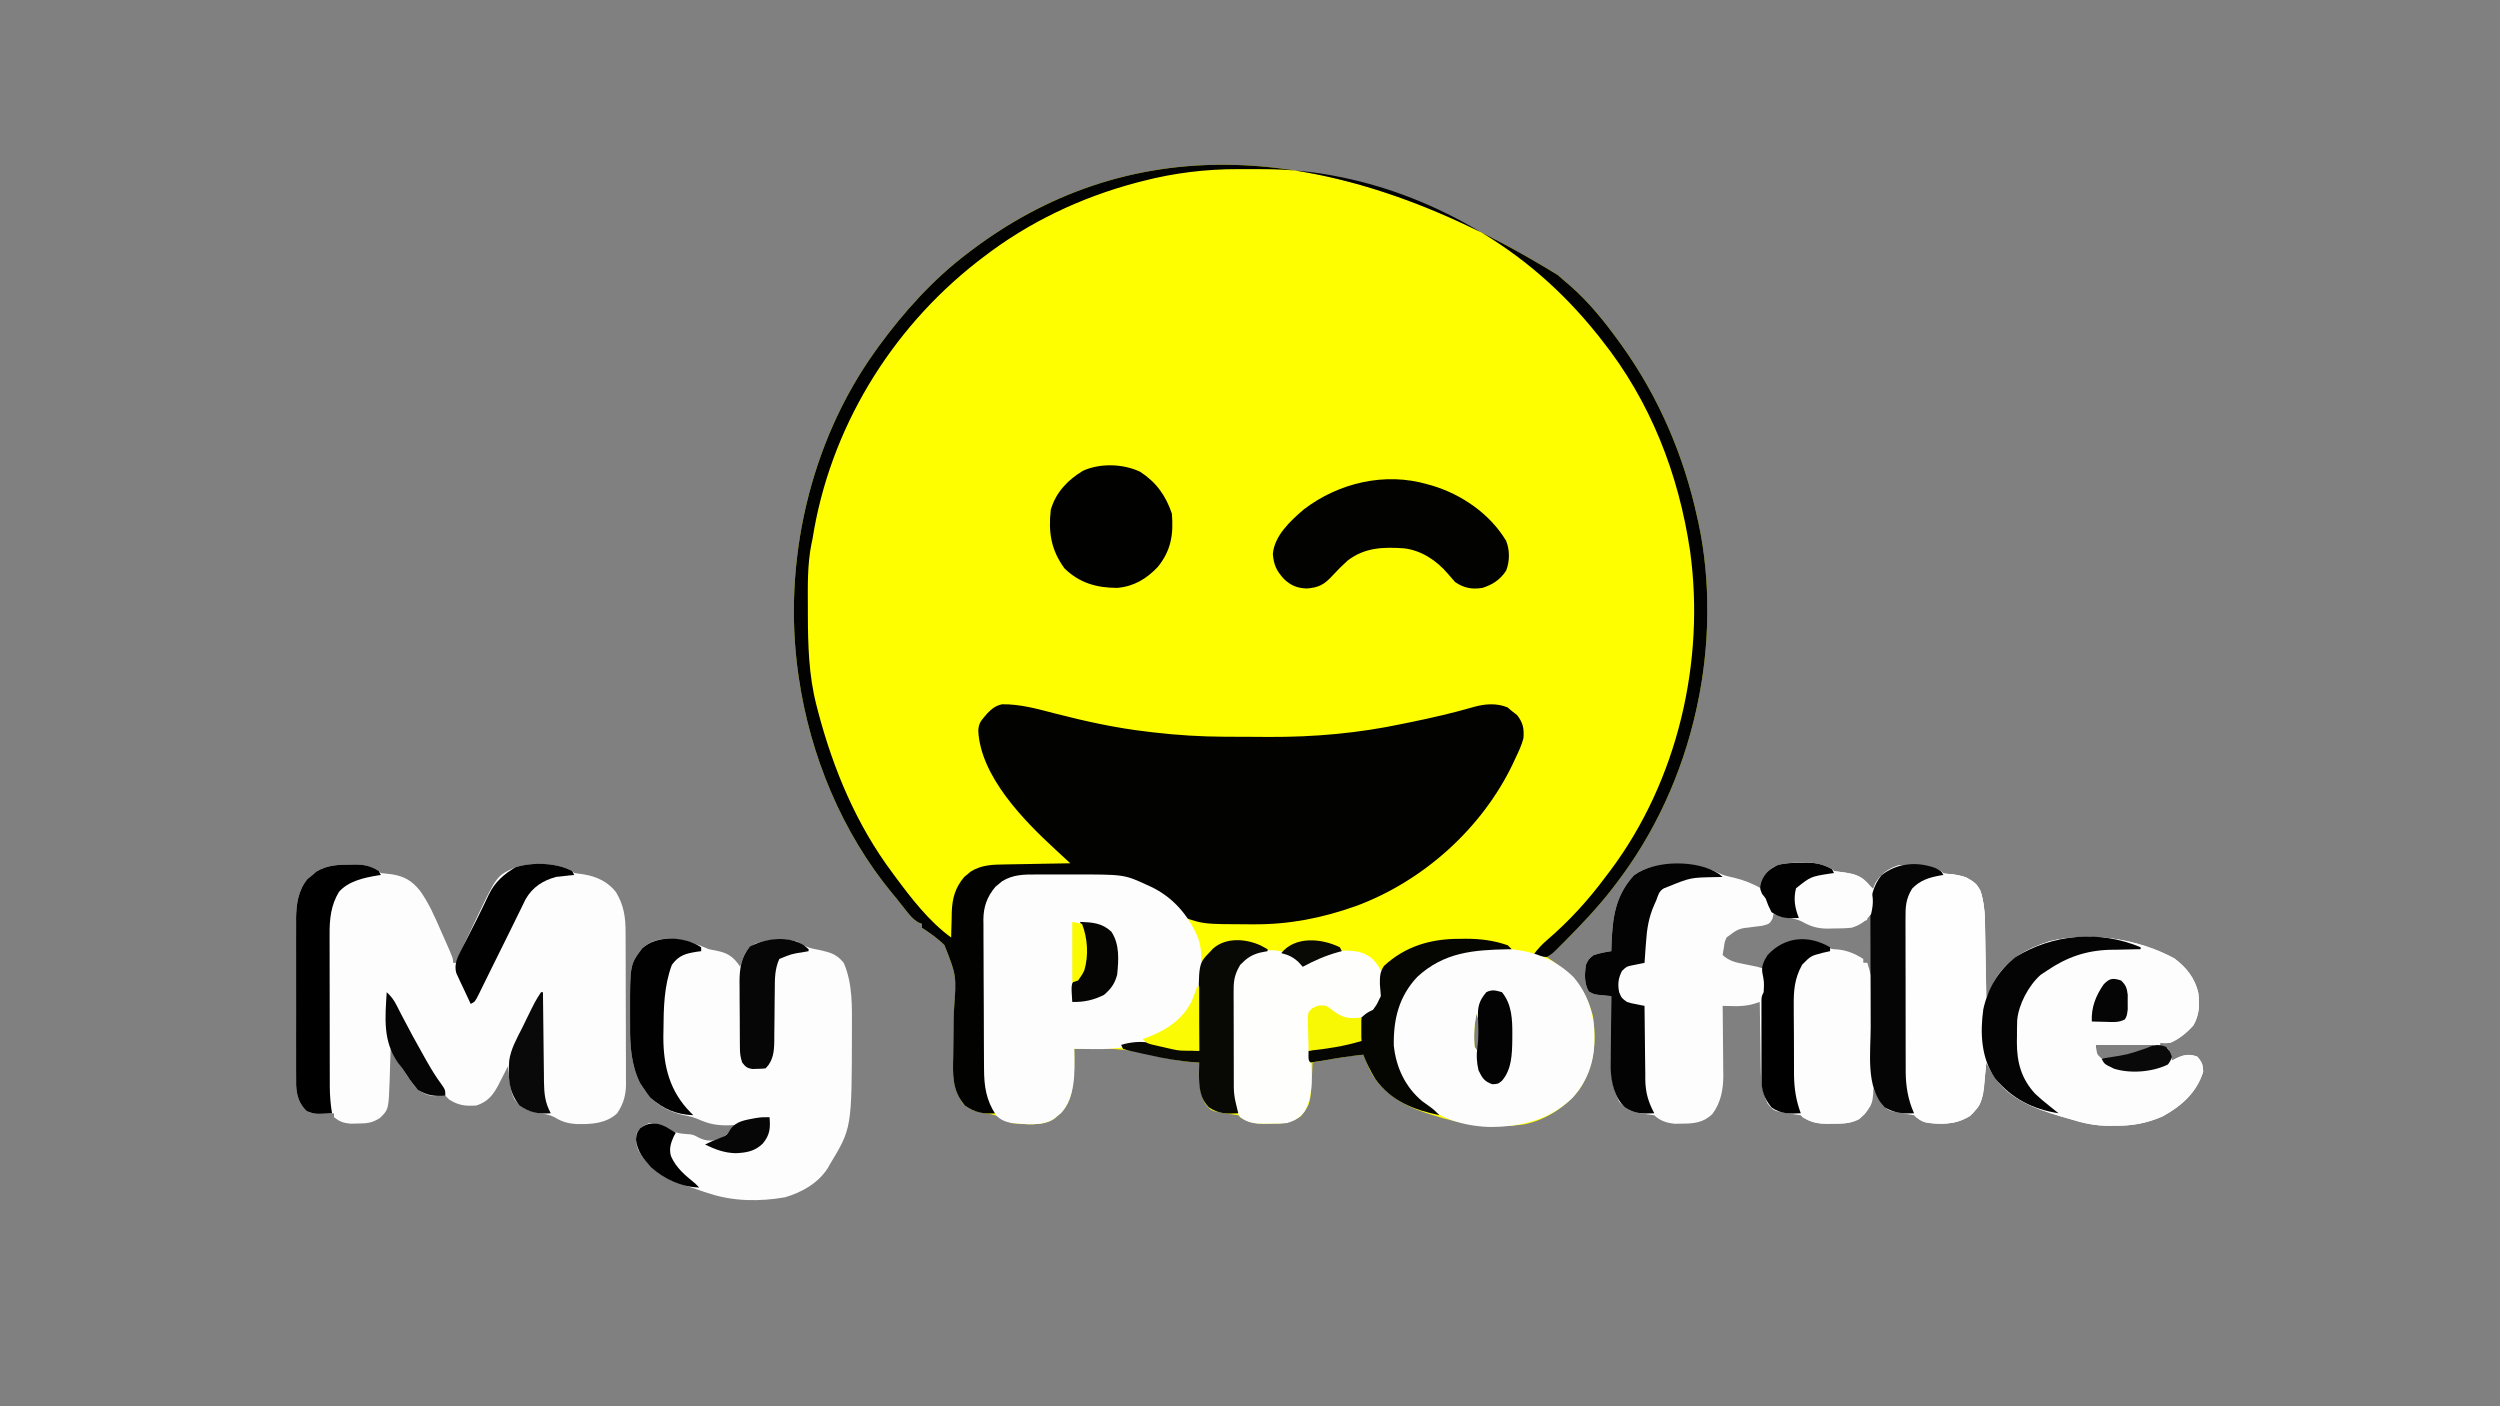 <?xml version="1.0" encoding="UTF-8"?>
<svg version="1.1" xmlns="http://www.w3.org/2000/svg" width="1280" height="720">
<rect width="100%" height="100%" fill="#808080" stroke="none"/>
<path d="M0 0 C2.052 1.856 4.147 3.639 6.266 5.418 C15.837 13.795 23.914 23.818 31.328 34.105 C31.788 34.741 32.248 35.377 32.722 36.032 C51.657 62.531 64.421 92.332 71.328 124.105 C71.538 125.044 71.749 125.982 71.965 126.948 C78.375 156.759 77.786 190.37 71.328 220.105 C71.114 221.098 70.9 222.091 70.679 223.114 C63.488 255.257 49.506 286.025 29.328 312.105 C28.707 312.919 28.085 313.732 27.445 314.57 C20.217 323.832 12.163 332.342 3.891 340.668 C3.395 341.169 2.899 341.669 2.388 342.185 C-0.16 344.722 -2.727 347.038 -5.672 349.105 C-4.959 349.59 -4.246 350.075 -3.512 350.574 C7.701 358.421 14.401 365.954 17.945 379.457 C19.885 392.875 18.484 405.191 11.109 416.723 C4.384 425.72 -6.221 432.57 -17.309 434.797 C-34.141 436.995 -48.324 435.124 -64.484 429.918 C-66.202 429.375 -66.202 429.375 -67.954 428.821 C-79.717 424.856 -90.323 418.449 -96.211 407.152 C-97.432 404.492 -98.587 401.824 -99.672 399.105 C-108.43 399.902 -117.027 401.527 -125.672 403.105 C-125.709 404.156 -125.747 405.207 -125.785 406.289 C-126.558 424.057 -126.558 424.057 -131.547 430.543 C-136.671 434.311 -141.472 434.443 -147.609 434.418 C-148.395 434.434 -149.181 434.45 -149.99 434.467 C-154.973 434.471 -158.324 433.793 -162.672 431.105 C-163.002 430.775 -163.332 430.445 -163.672 430.105 C-165.585 429.809 -167.502 429.543 -169.422 429.293 C-177.632 427.929 -177.632 427.929 -180.672 424.105 C-184.172 417.35 -183.951 410.539 -183.672 403.105 C-184.391 403.069 -185.11 403.032 -185.851 402.994 C-193.646 402.486 -200.809 400.967 -208.359 399.043 C-221.574 395.855 -234.142 395.415 -247.672 396.105 C-247.658 397.169 -247.658 397.169 -247.643 398.255 C-247.601 403.714 -247.716 409 -248.484 414.418 C-248.711 416.114 -248.711 416.114 -248.941 417.844 C-250.11 423.061 -251.998 427.022 -256.172 430.418 C-256.76 430.909 -257.348 431.4 -257.953 431.906 C-263.565 435.821 -273.058 434.773 -279.672 434.105 C-282.016 433.336 -283.722 432.44 -285.781 431.113 C-288.249 429.798 -290.538 429.511 -293.297 429.105 C-297.994 428.339 -301.088 427.427 -304.672 424.105 C-308.448 418.186 -309.831 412.997 -309.639 405.999 C-309.611 404.763 -309.582 403.527 -309.553 402.254 C-309.529 401.266 -309.529 401.266 -309.504 400.258 C-309.414 395.995 -309.396 391.732 -309.368 387.469 C-309.339 383.739 -309.283 380.014 -309.168 376.286 C-307.908 358.659 -307.908 358.659 -314.104 343.015 C-317.614 339.481 -321.514 336.82 -325.672 334.105 C-325.672 333.445 -325.672 332.785 -325.672 332.105 C-326.53 331.765 -326.53 331.765 -327.406 331.418 C-330.301 329.741 -331.85 327.729 -333.922 325.105 C-334.712 324.11 -335.502 323.115 -336.316 322.09 C-337.094 321.105 -337.871 320.12 -338.672 319.105 C-339.336 318.306 -340 317.507 -340.684 316.684 C-366.464 285.517 -382.869 245.967 -388.672 206.105 C-388.845 204.929 -388.845 204.929 -389.022 203.729 C-396.955 147.071 -383.106 85.822 -349.672 39.105 C-348.986 38.145 -348.3 37.185 -347.594 36.195 C-334.786 18.711 -319.976 2.237 -302.672 -10.895 C-302.105 -11.327 -301.538 -11.76 -300.954 -12.206 C-223.17 -71.319 -121.804 -75.247 0 0 Z M-41.672 378.105 C-42.875 383.67 -43.197 389.436 -42.672 395.105 C-42.012 396.095 -41.352 397.085 -40.672 398.105 C-38.692 387.696 -38.692 387.696 -41.672 378.105 Z " fill="#FEFE00" transform="translate(797.672,140.895)"/>
<path d="M0 0 C1.088 -0.024 1.088 -0.024 2.197 -0.049 C7.372 -0.053 10.947 0.96 15.562 3.312 C16.058 3.808 16.058 3.808 16.562 4.312 C18.455 4.583 20.352 4.829 22.25 5.062 C27.935 5.955 30.63 7.173 34.562 11.312 C35.553 12.303 35.553 12.303 36.562 13.312 C36.913 12.426 37.264 11.539 37.625 10.625 C40.466 5.768 44.248 3.084 49.562 1.312 C57.497 0.788 64.357 0.78 71.562 4.312 C71.892 4.643 72.222 4.973 72.562 5.312 C74.287 5.609 76.018 5.875 77.75 6.125 C82.549 6.978 85.857 7.978 89.562 11.312 C93.994 18.342 93.741 25.918 93.879 33.961 C93.9 34.973 93.92 35.986 93.942 37.029 C94.007 40.249 94.066 43.468 94.125 46.688 C94.168 48.876 94.212 51.065 94.256 53.254 C94.363 58.607 94.464 63.96 94.562 69.312 C94.949 68.502 95.336 67.692 95.734 66.857 C96.516 65.251 96.516 65.251 97.312 63.613 C98.078 62.026 98.078 62.026 98.859 60.407 C104.855 49.512 115.495 43.906 126.977 40.215 C147.493 35.145 172.23 38.898 190.82 49.02 C196.909 53.539 201.442 59.226 203.082 66.672 C203.828 72.76 203.69 77.899 200.562 83.312 C197.12 87.135 193.32 90.288 188.562 92.312 C185.812 92.438 185.812 92.438 183.562 92.312 C183.562 92.972 183.562 93.632 183.562 94.312 C184.181 94.354 184.8 94.395 185.438 94.438 C186.139 94.726 186.84 95.015 187.562 95.312 C188.812 98.375 188.812 98.375 189.562 101.312 C190.594 100.797 191.625 100.281 192.688 99.75 C196.335 98.207 198.736 97.921 202.562 99.312 C204.942 101.999 205.562 103.536 205.562 107.125 C202.193 117.867 194.308 124.715 184.699 129.953 C176.46 133.524 169.087 134.795 160.125 134.688 C159.165 134.699 158.206 134.711 157.217 134.723 C150.231 134.694 144.203 133.401 137.562 131.312 C135.948 130.847 134.334 130.382 132.719 129.918 C117.851 125.455 104.556 120.536 96.562 106.312 C95.882 104.986 95.209 103.656 94.562 102.312 C94.416 103.888 94.416 103.888 94.266 105.496 C92.424 123.451 92.424 123.451 86.125 129.75 C79.424 133.836 73.272 133.957 65.562 133.312 C62.595 132.509 59.789 131.539 57.562 129.312 C55.818 128.99 54.066 128.705 52.312 128.438 C44.698 127.068 44.698 127.068 41.562 124.312 C39.613 121.452 38.109 118.406 36.562 115.312 C36.433 116.291 36.433 116.291 36.301 117.289 C35.311 123.447 34.167 127.029 29.562 131.312 C25.031 133.754 20.643 133.645 15.625 133.625 C14.839 133.641 14.054 133.657 13.244 133.674 C8.261 133.678 4.911 133 0.562 130.312 C0.233 129.982 -0.098 129.653 -0.438 129.312 C-2.35 129.016 -4.268 128.75 -6.188 128.5 C-14.296 127.163 -14.296 127.163 -17.438 123.312 C-20.289 117.035 -20.902 111.753 -20.949 104.906 C-20.967 103.941 -20.985 102.976 -21.004 101.981 C-21.057 98.925 -21.092 95.869 -21.125 92.812 C-21.158 90.729 -21.193 88.646 -21.229 86.562 C-21.313 81.479 -21.38 76.396 -21.438 71.312 C-22.46 71.64 -23.482 71.967 -24.535 72.305 C-28.046 73.308 -31.21 73.52 -34.875 73.438 C-35.926 73.419 -36.976 73.401 -38.059 73.383 C-38.844 73.36 -39.629 73.336 -40.438 73.312 C-40.422 74.568 -40.406 75.823 -40.39 77.117 C-40.335 81.808 -40.301 86.499 -40.273 91.19 C-40.258 93.214 -40.237 95.238 -40.211 97.262 C-40.174 100.184 -40.158 103.105 -40.145 106.027 C-40.129 106.921 -40.114 107.816 -40.098 108.737 C-40.096 116.006 -41.289 122.823 -45.75 128.75 C-50.383 133.168 -55.201 133.604 -61.438 133.625 C-62.613 133.642 -63.789 133.659 -65 133.676 C-68.94 133.259 -72.555 132.195 -75.438 129.312 C-77.33 129.042 -79.227 128.796 -81.125 128.562 C-86.847 127.631 -89.635 126.7 -93.438 122.312 C-97.205 115.037 -97.581 108.641 -97.535 100.637 C-97.534 99.712 -97.532 98.786 -97.531 97.833 C-97.525 94.889 -97.513 91.944 -97.5 89 C-97.495 86.999 -97.49 84.999 -97.486 82.998 C-97.475 78.103 -97.458 73.208 -97.438 68.312 C-98.057 68.256 -98.677 68.2 -99.316 68.142 C-100.128 68.062 -100.941 67.981 -101.777 67.898 C-102.583 67.822 -103.389 67.745 -104.219 67.666 C-106.438 67.312 -106.438 67.312 -109 65.938 C-111.394 61.566 -111.122 57.167 -110.438 52.312 C-109 49.25 -109 49.25 -106.438 47.312 C-103.469 46.352 -100.523 45.754 -97.438 45.312 C-97.4 44.129 -97.363 42.946 -97.324 41.727 C-96.798 28.062 -95.41 16.965 -85.875 6.5 C-77.831 0.442 -66.003 0.496 -56.438 1.312 C-51.645 2.168 -46.818 3.089 -42.461 5.328 C-39.925 6.562 -37.44 7.081 -34.688 7.688 C-29.432 8.943 -25.146 10.687 -20.438 13.312 C-20.376 12.426 -20.314 11.539 -20.25 10.625 C-19.226 6.449 -17.772 4.98 -14.438 2.312 C-9.557 0.247 -5.208 -0.023 0 0 Z M-14.438 26.312 C-14.675 27.502 -14.675 27.502 -14.918 28.715 C-16.438 31.312 -16.438 31.312 -20.176 32.316 C-21.698 32.525 -23.223 32.71 -24.75 32.875 C-32.384 33.733 -32.384 33.733 -38.438 38.312 C-39.443 40.631 -39.443 40.631 -39.75 43.062 C-39.891 43.862 -40.031 44.661 -40.176 45.484 C-40.262 46.088 -40.349 46.691 -40.438 47.312 C-37.01 50.388 -33.848 51.081 -29.375 51.938 C-22.589 53.262 -22.589 53.262 -19.438 54.312 C-18.881 52.735 -18.881 52.735 -18.312 51.125 C-16.162 46.114 -12.824 43.631 -8.062 41 C0.613 38.728 8.505 41.44 16.547 44.59 C18.618 45.333 20.671 45.871 22.812 46.375 C25.747 47.109 28.038 47.697 30.562 49.312 C31.058 50.303 31.058 50.303 31.562 51.312 C32.222 51.312 32.883 51.312 33.562 51.312 C34.057 54.282 34.057 54.282 34.562 57.312 C34.892 57.312 35.222 57.312 35.562 57.312 C35.562 47.083 35.562 36.852 35.562 26.312 C34.903 26.642 34.242 26.973 33.562 27.312 C33.562 27.973 33.562 28.633 33.562 29.312 C27.506 31.768 22.854 32.551 16.375 32.625 C15.137 32.669 15.137 32.669 13.873 32.713 C8.528 32.768 5.082 31.893 0.44 29.272 C-2.42 27.81 -5.274 27.458 -8.438 27.062 C-9.572 26.913 -10.706 26.763 -11.875 26.609 C-13.143 26.462 -13.143 26.462 -14.438 26.312 Z M150.562 93.312 C151.054 98.174 151.054 98.174 153.562 100.312 C163.355 101 171.656 98.143 180.562 94.312 C180.562 93.983 180.562 93.653 180.562 93.312 C170.662 93.312 160.762 93.312 150.562 93.312 Z " fill="#FDFDFD" transform="translate(922.438,441.688)"/>
<path d="M0 0 C2.052 1.856 4.147 3.639 6.266 5.418 C15.837 13.795 23.914 23.818 31.328 34.105 C31.788 34.741 32.248 35.377 32.722 36.032 C51.657 62.531 64.421 92.332 71.328 124.105 C71.538 125.044 71.749 125.982 71.965 126.948 C78.375 156.759 77.786 190.37 71.328 220.105 C71.114 221.098 70.9 222.091 70.679 223.114 C63.488 255.257 49.506 286.025 29.328 312.105 C28.707 312.919 28.085 313.732 27.445 314.57 C20.217 323.832 12.163 332.342 3.891 340.668 C3.395 341.169 2.899 341.669 2.388 342.185 C-2.85 347.399 -2.85 347.399 -5.672 349.105 C-9.422 348.793 -9.422 348.793 -12.672 348.105 C-10.472 345.081 -8.139 342.571 -5.297 340.168 C5.876 330.556 15.567 319.929 24.328 308.105 C25.178 306.986 26.029 305.866 26.879 304.746 C61.257 258.769 75.452 197.7 67.641 141.168 C61.781 101.723 47.329 64.458 22.328 33.105 C21.623 32.208 20.918 31.311 20.191 30.387 C2.603 8.409 -18.227 -9.868 -42.672 -23.895 C-43.439 -24.335 -44.207 -24.776 -44.997 -25.229 C-66.802 -37.563 -90.022 -46.315 -114.672 -50.895 C-115.368 -51.025 -116.064 -51.155 -116.782 -51.289 C-129.466 -53.599 -141.853 -54.369 -154.735 -54.286 C-157.67 -54.27 -160.604 -54.286 -163.539 -54.305 C-180.228 -54.324 -196.371 -52.386 -212.547 -48.207 C-213.541 -47.953 -214.535 -47.699 -215.559 -47.437 C-244.251 -39.851 -271.171 -27.077 -294.672 -8.895 C-295.485 -8.273 -296.299 -7.652 -297.137 -7.012 C-341.838 27.874 -372.866 78.918 -381.672 135.105 C-381.921 136.248 -381.921 136.248 -382.176 137.414 C-384.372 148.256 -384.07 159.28 -384.047 170.293 C-384.046 171.368 -384.044 172.443 -384.043 173.551 C-383.995 189.395 -383.629 204.677 -379.672 220.105 C-379.393 221.195 -379.114 222.284 -378.826 223.406 C-370.973 253.117 -359.165 281.392 -340.672 306.105 C-340.241 306.691 -339.81 307.276 -339.366 307.878 C-331.163 318.955 -321.906 331.007 -310.672 339.105 C-310.663 338.511 -310.653 337.917 -310.644 337.305 C-310.589 334.571 -310.506 331.839 -310.422 329.105 C-310.408 328.171 -310.394 327.236 -310.379 326.273 C-310.126 319.046 -308.678 313.661 -303.961 308.082 C-303.412 307.636 -302.863 307.19 -302.297 306.73 C-301.753 306.269 -301.209 305.808 -300.648 305.332 C-294.959 301.801 -289.158 301.774 -282.68 301.691 C-281.734 301.672 -280.788 301.653 -279.813 301.633 C-276.808 301.573 -273.802 301.527 -270.797 301.48 C-268.753 301.442 -266.708 301.403 -264.664 301.363 C-259.667 301.268 -254.669 301.183 -249.672 301.105 C-250.551 300.295 -251.43 299.485 -252.335 298.65 C-253.507 297.569 -254.68 296.487 -255.852 295.406 C-256.429 294.874 -257.006 294.342 -257.6 293.794 C-273.716 278.926 -295.621 256.559 -296.797 233.254 C-296.609 230.03 -295.819 228.521 -293.672 226.105 C-293.218 225.568 -292.764 225.03 -292.297 224.477 C-289.957 222.052 -287.878 220.337 -284.514 219.691 C-275.161 219.602 -266.466 222.08 -257.484 224.418 C-241.763 228.45 -226.204 231.889 -210.047 233.73 C-209.044 233.852 -208.041 233.973 -207.008 234.098 C-194.889 235.52 -182.802 236.262 -170.602 236.309 C-169.4 236.314 -168.199 236.32 -166.962 236.326 C-164.432 236.335 -161.903 236.342 -159.374 236.346 C-155.604 236.355 -151.836 236.386 -148.066 236.418 C-124.863 236.521 -102.122 234.512 -79.422 229.668 C-77.999 229.377 -76.576 229.087 -75.152 228.799 C-64.316 226.577 -53.516 224.097 -42.892 221.005 C-37.26 219.432 -31.264 219.035 -25.797 221.293 C-25.096 221.891 -24.394 222.489 -23.672 223.105 C-22.311 224.157 -22.311 224.157 -20.922 225.23 C-17.86 229.143 -17.279 232.187 -17.672 237.105 C-18.612 240.646 -20.074 243.817 -21.672 247.105 C-22.109 248.056 -22.546 249.006 -22.996 249.984 C-38.785 283.163 -68.968 310.249 -103.359 322.98 C-120.703 329.138 -137.527 332.484 -155.984 332.355 C-156.999 332.352 -156.999 332.352 -158.035 332.349 C-181.195 332.265 -181.195 332.265 -190.672 329.105 C-192.18 327.469 -192.18 327.469 -193.797 325.418 C-203.365 314.232 -217.304 309.302 -231.672 308.105 C-238.239 307.765 -244.81 307.734 -251.384 307.735 C-254.43 307.73 -257.474 307.694 -260.52 307.656 C-262.482 307.65 -264.444 307.646 -266.406 307.645 C-267.752 307.623 -267.752 307.623 -269.125 307.601 C-275.815 307.649 -282.118 308.954 -287.264 313.517 C-292.385 319.326 -292.969 324.575 -292.947 331.96 C-292.954 333.283 -292.954 333.283 -292.962 334.632 C-292.976 337.544 -292.975 340.456 -292.973 343.367 C-292.977 345.399 -292.981 347.43 -292.986 349.462 C-292.993 353.721 -292.993 357.981 -292.988 362.24 C-292.982 367.679 -292.999 373.118 -293.022 378.557 C-293.037 382.755 -293.037 386.953 -293.034 391.151 C-293.035 393.155 -293.04 395.159 -293.05 397.163 C-293.063 399.977 -293.056 402.79 -293.044 405.604 C-293.052 406.421 -293.059 407.237 -293.067 408.078 C-293 415.6 -291.179 422.446 -287.672 429.105 C-293.985 429.556 -298.452 428.852 -303.672 425.105 C-310.184 417.393 -309.884 409.556 -309.61 399.941 C-309.521 396.436 -309.502 392.93 -309.471 389.424 C-309.429 384.988 -309.368 380.555 -309.223 376.121 C-307.939 358.588 -307.939 358.588 -314.1 343.028 C-317.612 339.492 -321.515 336.826 -325.672 334.105 C-325.672 333.445 -325.672 332.785 -325.672 332.105 C-326.53 331.765 -326.53 331.765 -327.406 331.418 C-330.301 329.741 -331.85 327.729 -333.922 325.105 C-334.712 324.11 -335.502 323.115 -336.316 322.09 C-337.094 321.105 -337.871 320.12 -338.672 319.105 C-339.336 318.306 -340 317.507 -340.684 316.684 C-366.464 285.517 -382.869 245.967 -388.672 206.105 C-388.845 204.929 -388.845 204.929 -389.022 203.729 C-396.955 147.071 -383.106 85.822 -349.672 39.105 C-348.986 38.145 -348.3 37.185 -347.594 36.195 C-334.786 18.711 -319.976 2.237 -302.672 -10.895 C-302.105 -11.327 -301.538 -11.76 -300.954 -12.206 C-223.17 -71.319 -121.804 -75.247 0 0 Z " fill="#020200" transform="translate(797.672,140.895)"/>
<path d="M0 0 C0.729 -0.016 1.458 -0.032 2.209 -0.049 C7.022 -0.053 10.228 0.751 14.438 3.312 C14.932 3.808 14.932 3.808 15.438 4.312 C17.29 4.532 19.145 4.738 21 4.938 C27.495 5.987 31.311 8.218 35.438 13.312 C39.902 19.498 42.895 26.38 45.942 33.342 C46.759 35.208 47.587 37.069 48.416 38.93 C52.438 48.042 52.438 48.042 52.438 50.312 C53.097 50.312 53.758 50.312 54.438 50.312 C54.705 49.459 54.972 48.605 55.247 47.726 C57.147 42.278 59.733 37.152 62.24 31.964 C63.178 30.019 64.105 28.069 65.031 26.119 C74.827 5.67 74.827 5.67 84.438 1.312 C93.378 -1.263 105.153 -1.002 113.438 3.312 C113.767 3.643 114.097 3.973 114.438 4.312 C116.102 4.559 117.769 4.784 119.438 5 C126.052 6.17 131.567 8.683 135.812 14.051 C139.835 20.721 140.736 26.913 140.728 34.496 C140.735 35.4 140.741 36.305 140.748 37.238 C140.767 40.218 140.771 43.199 140.773 46.18 C140.78 48.259 140.787 50.339 140.794 52.419 C140.806 56.775 140.809 61.131 140.808 65.487 C140.808 71.057 140.835 76.628 140.87 82.198 C140.892 86.493 140.896 90.787 140.895 95.082 C140.897 97.135 140.906 99.188 140.922 101.242 C140.941 104.118 140.935 106.994 140.923 109.871 C140.935 110.711 140.946 111.552 140.957 112.418 C140.897 118.17 139.618 122.484 136.438 127.312 C130.849 132.511 123.491 132.948 116.194 132.845 C111.539 132.621 108.261 131.792 104.363 129.32 C101.879 128.02 99.58 127.72 96.812 127.312 C91.204 126.419 87.296 124.873 83.855 120.133 C82.143 116.726 81.709 113.777 81.25 110 C81.091 108.746 80.933 107.491 80.77 106.199 C80.605 104.77 80.605 104.77 80.438 103.312 C79.918 104.349 79.399 105.385 78.863 106.453 C78.159 107.823 77.455 109.193 76.75 110.562 C76.41 111.244 76.071 111.926 75.721 112.629 C72.995 117.877 70.258 121.372 64.438 123.312 C58.763 123.685 55.403 123.386 50.438 120.312 C49.778 119.653 49.117 118.993 48.438 118.312 C46.525 118.344 44.61 118.381 42.703 118.535 C38.303 118.103 35.243 116.202 32.312 112.965 C31.694 112.069 31.075 111.173 30.438 110.25 C29.819 109.372 29.2 108.494 28.562 107.59 C25.737 103.233 23.083 98.78 20.438 94.312 C20.418 95.028 20.398 95.743 20.377 96.48 C20.282 99.758 20.172 103.035 20.062 106.312 C20.016 108.001 20.016 108.001 19.969 109.723 C19.419 125.38 19.419 125.38 14.938 129.75 C10.873 132.29 8.457 132.502 3.625 132.562 C1.79 132.601 1.79 132.601 -0.082 132.641 C-3.773 132.293 -5.665 131.587 -8.562 129.312 C-8.562 128.653 -8.562 127.993 -8.562 127.312 C-9.299 127.347 -10.035 127.382 -10.793 127.418 C-18.649 127.636 -18.649 127.636 -22.562 126.25 C-26.41 122.523 -27.708 118.074 -27.943 112.856 C-27.961 111.161 -27.963 109.467 -27.951 107.772 C-27.956 106.841 -27.961 105.91 -27.967 104.951 C-27.98 101.888 -27.971 98.825 -27.961 95.762 C-27.963 93.621 -27.966 91.48 -27.97 89.339 C-27.974 84.856 -27.968 80.374 -27.954 75.891 C-27.937 70.165 -27.946 64.439 -27.964 58.713 C-27.975 54.292 -27.972 49.871 -27.964 45.45 C-27.962 43.34 -27.964 41.23 -27.971 39.12 C-27.979 36.16 -27.967 33.201 -27.951 30.241 C-27.957 29.381 -27.963 28.521 -27.969 27.635 C-27.894 20.33 -26.888 13.116 -22.125 7.375 C-21.279 6.694 -20.434 6.014 -19.562 5.312 C-18.944 4.756 -18.325 4.199 -17.688 3.625 C-12.202 0.237 -6.269 -0.028 0 0 Z " fill="#FDFDFD" transform="translate(179.562,442.688)"/>
<path d="M0 0 C4.196 2.212 6.573 4.041 8.019 8.677 C9.423 14.734 9.777 20.55 9.852 26.754 C9.871 27.762 9.89 28.77 9.91 29.809 C9.97 32.998 10.016 36.186 10.062 39.375 C10.101 41.55 10.14 43.725 10.18 45.9 C10.275 51.204 10.36 56.508 10.438 61.812 C10.824 61.002 11.211 60.192 11.609 59.357 C12.13 58.286 12.651 57.216 13.188 56.113 C13.953 54.526 13.953 54.526 14.734 52.907 C20.73 42.012 31.37 36.406 42.852 32.715 C63.368 27.645 88.105 31.398 106.695 41.52 C112.784 46.039 117.317 51.726 118.957 59.172 C119.703 65.26 119.565 70.399 116.438 75.812 C112.995 79.635 109.195 82.788 104.438 84.812 C101.688 84.938 101.688 84.938 99.438 84.812 C99.438 85.472 99.438 86.132 99.438 86.812 C100.056 86.854 100.675 86.895 101.312 86.938 C102.014 87.226 102.715 87.515 103.438 87.812 C104.688 90.875 104.688 90.875 105.438 93.812 C106.469 93.297 107.5 92.781 108.562 92.25 C112.21 90.707 114.611 90.421 118.438 91.812 C120.817 94.499 121.438 96.036 121.438 99.625 C118.068 110.367 110.183 117.215 100.574 122.453 C92.335 126.024 84.962 127.295 76 127.188 C75.04 127.199 74.081 127.211 73.092 127.223 C66.106 127.194 60.078 125.901 53.438 123.812 C51.823 123.347 50.209 122.882 48.594 122.418 C33.726 117.955 20.431 113.036 12.438 98.812 C11.757 97.486 11.084 96.156 10.438 94.812 C10.34 95.863 10.242 96.914 10.141 97.996 C8.299 115.951 8.299 115.951 2 122.25 C-5.228 126.657 -12.529 126.691 -20.789 125.488 C-24.94 124.199 -26.506 121.629 -28.438 118 C-31.56 111.331 -31.719 104.764 -31.755 97.538 C-31.764 96.623 -31.772 95.708 -31.78 94.766 C-31.805 91.753 -31.821 88.74 -31.836 85.727 C-31.841 84.694 -31.847 83.661 -31.852 82.597 C-31.879 77.135 -31.898 71.673 -31.913 66.211 C-31.926 61.699 -31.954 57.187 -31.995 52.675 C-32.044 47.215 -32.069 41.755 -32.076 36.295 C-32.083 34.22 -32.098 32.144 -32.122 30.069 C-32.153 27.161 -32.153 24.254 -32.146 21.346 C-32.171 20.071 -32.171 20.071 -32.196 18.77 C-32.132 12.672 -30.483 8.514 -26.562 3.812 C-18.938 -2.135 -9.206 -3.074 0 0 Z M66.438 85.812 C66.929 90.674 66.929 90.674 69.438 92.812 C79.23 93.5 87.531 90.643 96.438 86.812 C96.438 86.483 96.438 86.153 96.438 85.812 C86.537 85.812 76.638 85.812 66.438 85.812 Z " fill="#FDFDFD" transform="translate(1006.562,449.188)"/>
<path d="M0 0 C1.536 0.338 3.079 0.649 4.625 0.938 C10.051 2.047 12.93 4.394 16 9 C16.392 7.763 16.784 6.525 17.188 5.25 C18.756 1.197 20.062 -0.867 24 -3 C30.845 -5.024 38.019 -5.775 45 -4 C45.788 -3.517 46.575 -3.033 47.387 -2.535 C50.416 -0.755 52.99 -0.25 56.438 0.375 C62.116 1.639 65.312 2.438 69 7 C73.65 17.744 73.204 29.466 73.188 40.938 C73.187 41.688 73.186 42.438 73.186 43.21 C73.08 91.601 73.08 91.601 62 110 C61.644 110.632 61.288 111.263 60.922 111.914 C56.049 119.704 47.627 124.454 39 127 C26.184 129.269 12.369 129.174 0 125 C-0.771 124.76 -1.542 124.52 -2.336 124.273 C-4.574 123.559 -6.785 122.783 -9 122 C-9.886 121.714 -10.771 121.428 -11.684 121.133 C-21.897 117.705 -30.668 112.593 -36.137 103.008 C-37.484 99.874 -37.36 97.361 -37 94 C-35.059 91.164 -33.543 90.22 -30.375 88.938 C-25.99 89.019 -23.385 90.72 -19.59 92.797 C-16.341 94.306 -13.555 94.552 -10.02 94.75 C-8 95 -8 95 -4.938 96.625 C-1.082 98.429 2.038 98.315 6 97 C8.955 95.168 11.418 93.163 13 90 C12.322 90.046 11.644 90.093 10.945 90.141 C4.631 90.386 0.148 89.606 -5.594 87.008 C-7.956 86.018 -10.114 85.473 -12.625 85 C-20.248 83.465 -26.995 79.729 -31.914 73.625 C-32.479 72.759 -33.043 71.892 -33.625 71 C-34.195 70.154 -34.765 69.309 -35.352 68.438 C-39.9 58.953 -40.484 49.213 -40.391 38.875 C-40.375 36.766 -40.391 34.659 -40.41 32.551 C-40.45 7.898 -40.45 7.898 -34.25 -0.375 C-24.772 -9.316 -10.356 -4.438 0 0 Z " fill="#FDFDFD" transform="translate(363,486)"/>
<path d="M0 0 C0.96 -0.002 1.919 -0.004 2.908 -0.006 C4.936 -0.007 6.964 -0.003 8.992 0.005 C12.055 0.016 15.118 0.005 18.182 -0.008 C44.553 -0.031 44.553 -0.031 56.215 5.328 C56.886 5.631 57.558 5.934 58.25 6.247 C69.699 11.703 77.436 20.792 82.402 32.328 C83.869 36.829 84.215 40.724 84.16 45.449 C84.154 46.137 84.147 46.825 84.141 47.534 C84.042 56.113 83.786 64.69 83.527 73.266 C83.479 74.927 83.431 76.589 83.383 78.25 C83.267 82.255 83.148 86.26 83.027 90.266 C75.736 90.505 69.619 89.44 62.602 87.6 C56.962 86.216 52.682 86.345 46.982 87.781 C40.895 89.273 35.22 89.504 28.965 89.391 C28.004 89.382 27.043 89.373 26.053 89.363 C23.711 89.34 21.369 89.307 19.027 89.266 C19.058 90.317 19.058 90.317 19.09 91.389 C19.342 101.527 19.586 114.239 12.309 122.129 C11.721 122.607 11.133 123.085 10.527 123.578 C9.646 124.315 9.646 124.315 8.746 125.066 C3.05 129.04 -6.28 127.813 -12.973 127.266 C-16.358 126.591 -18.541 125.735 -20.973 123.266 C-26.106 115.559 -27.12 108.406 -27.15 99.38 C-27.156 98.494 -27.163 97.609 -27.17 96.697 C-27.189 93.776 -27.201 90.855 -27.211 87.934 C-27.215 86.933 -27.219 85.933 -27.223 84.902 C-27.244 79.608 -27.258 74.315 -27.268 69.021 C-27.279 63.564 -27.313 58.107 -27.353 52.65 C-27.379 48.443 -27.388 44.237 -27.391 40.031 C-27.396 38.019 -27.408 36.008 -27.426 33.997 C-27.451 31.177 -27.45 28.359 -27.443 25.54 C-27.455 24.716 -27.468 23.892 -27.481 23.044 C-27.423 16.45 -25.542 11.304 -21.262 6.242 C-20.713 5.796 -20.163 5.35 -19.598 4.891 C-19.054 4.429 -18.51 3.968 -17.949 3.492 C-12.227 -0.059 -6.507 -0.029 0 0 Z " fill="#FDFDFD" transform="translate(530.973,447.734)"/>
<path d="M0 0 C1.072 -0.003 2.144 -0.006 3.248 -0.01 C18.126 0.09 31.125 3.947 42.02 14.496 C49.661 23.397 52.842 34.143 52.75 45.688 C52.744 46.431 52.739 47.175 52.733 47.942 C52.491 58.924 48.863 68.262 41.469 76.508 C29.384 88.023 14.625 91.399 -1.562 91.312 C-16.84 90.612 -29.937 85.771 -40.438 74.375 C-43.516 70.617 -45.712 66.793 -47.562 62.312 C-47.862 61.649 -48.161 60.985 -48.469 60.301 C-52.636 49.863 -51.387 37.68 -47.562 27.312 C-41.871 15.291 -32.769 7.343 -20.389 2.454 C-13.561 0.133 -7.165 -0.108 0 0 Z M-7.562 33.312 C-8.766 38.877 -9.088 44.643 -8.562 50.312 C-7.902 51.303 -7.242 52.292 -6.562 53.312 C-4.583 42.903 -4.583 42.903 -7.562 33.312 Z " fill="#FDFDFD" transform="translate(763.562,485.688)"/>
<path d="M0 0 C3.74 1.972 5.364 3.145 7.438 6.812 C9.216 12.698 9.729 18.423 9.696 24.538 C9.7 25.359 9.703 26.18 9.707 27.026 C9.716 29.711 9.71 32.397 9.703 35.082 C9.704 36.969 9.706 38.855 9.709 40.742 C9.712 44.686 9.708 48.631 9.698 52.575 C9.687 57.602 9.693 62.628 9.705 67.654 C9.713 71.548 9.71 75.443 9.705 79.337 C9.704 81.189 9.705 83.04 9.71 84.892 C9.764 112.377 9.764 112.377 3.438 120.812 C-3.662 126.318 -9.85 126.339 -18.562 125.812 C-21.823 125.345 -22.721 124.825 -25.562 122.812 C-30.965 114.794 -31.708 106.939 -31.755 97.538 C-31.764 96.623 -31.772 95.708 -31.78 94.766 C-31.805 91.753 -31.821 88.74 -31.836 85.727 C-31.841 84.694 -31.847 83.661 -31.852 82.597 C-31.879 77.135 -31.898 71.673 -31.913 66.211 C-31.926 61.699 -31.954 57.187 -31.995 52.675 C-32.044 47.215 -32.069 41.755 -32.076 36.295 C-32.083 34.22 -32.098 32.144 -32.122 30.069 C-32.153 27.161 -32.153 24.254 -32.146 21.346 C-32.171 20.071 -32.171 20.071 -32.196 18.77 C-32.132 12.672 -30.483 8.514 -26.562 3.812 C-18.938 -2.135 -9.206 -3.074 0 0 Z " fill="#FEFEFE" transform="translate(1006.562,449.188)"/>
<path d="M0 0 C3.728 1.609 6.478 3.21 9.246 6.211 C10.117 5.706 10.989 5.2 11.887 4.68 C20.615 -0.167 27.532 -2.471 37.629 -0.27 C43.259 1.507 45.673 4.458 48.496 9.398 C49.955 14.87 49.943 20.159 48.121 25.523 C45.803 28.847 43.53 30.835 40.246 33.211 C39.586 33.211 38.926 33.211 38.246 33.211 C38.246 37.171 38.246 41.131 38.246 45.211 C29.285 47.949 20.525 49.221 11.246 50.211 C11.406 50.866 11.566 51.521 11.73 52.195 C13.281 61.261 13.792 72.935 9.246 81.211 C6.643 84.594 4.281 85.94 0.246 87.211 C-2.737 87.521 -5.694 87.536 -8.691 87.523 C-9.477 87.54 -10.263 87.556 -11.072 87.572 C-15.988 87.576 -19.714 87.286 -23.754 84.211 C-28.603 77.007 -28.337 69.179 -28.285 60.797 C-28.288 59.414 -28.292 58.031 -28.297 56.648 C-28.303 53.765 -28.294 50.883 -28.275 48 C-28.253 44.32 -28.266 40.642 -28.29 36.962 C-28.304 34.112 -28.3 31.262 -28.289 28.412 C-28.285 26.401 -28.297 24.39 -28.31 22.379 C-28.228 14.426 -27.693 9.413 -22.121 3.469 C-15.363 -1.662 -8.303 -2.379 0 0 Z " fill="#FEFEFD" transform="translate(658.754,487.789)"/>
<path d="M0 0 C0.717 0.195 1.433 0.389 2.172 0.59 C17.395 5.151 31.778 15.022 40.121 28.859 C42.06 33.581 42.028 39.39 40.16 44.133 C37.201 48.736 33.191 51.388 28 53 C22.676 53.879 18.455 53.063 14 50 C12.724 48.585 11.477 47.145 10.25 45.688 C4.586 39.025 -3.205 33.829 -12.064 32.748 C-22.765 32.015 -32.159 32.245 -41 39 C-43.764 41.498 -46.396 44.108 -48.906 46.86 C-53.032 51.362 -55.888 52.832 -61.938 53.312 C-66.762 53.15 -70.149 51.794 -73.668 48.383 C-77.483 44.16 -78.776 41.376 -79.312 35.688 C-78.51 26.217 -70.31 18.695 -63.426 12.793 C-45.589 -0.825 -21.849 -6.433 0 0 Z " fill="#020200" transform="translate(731,248)"/>
<path d="M0 0 C0 0.66 0 1.32 0 2 C0.66 2 1.32 2 2 2 C3.51 6.068 4.266 9.513 4.351 13.847 C4.377 14.975 4.403 16.104 4.43 17.266 C4.448 18.473 4.466 19.679 4.484 20.922 C4.508 22.177 4.533 23.432 4.557 24.725 C4.606 27.378 4.65 30.031 4.688 32.684 C4.737 36.057 4.804 39.43 4.877 42.803 C4.944 46.051 4.995 49.299 5.047 52.547 C5.073 53.745 5.099 54.943 5.125 56.178 C5.333 73.446 5.333 73.446 0.688 79.5 C-4.433 84.263 -9.26 84.34 -15.938 84.312 C-16.723 84.329 -17.509 84.345 -18.318 84.361 C-23.287 84.365 -26.697 83.743 -31 81 C-36.724 73.64 -36.331 64.858 -36.371 55.98 C-36.38 54.727 -36.389 53.473 -36.398 52.181 C-36.413 49.534 -36.423 46.888 -36.426 44.241 C-36.43 41.544 -36.451 38.847 -36.487 36.15 C-36.536 32.239 -36.551 28.329 -36.559 24.418 C-36.578 23.223 -36.598 22.028 -36.618 20.796 C-36.577 13.243 -35.506 7.224 -31 1 C-21.754 -6.989 -9.861 -6.646 0 0 Z " fill="#FDFDFD" transform="translate(954,491)"/>
<path d="M0 0 C8.227 5.337 13.176 12.247 16.246 21.457 C17.154 32.068 15.809 40.413 8.996 48.77 C3.18 54.895 -3.248 58.724 -11.754 59.457 C-22.296 59.443 -31.078 56.931 -38.754 49.457 C-45.642 40.02 -47.062 30.93 -45.754 19.457 C-43.208 10.61 -37.081 4.183 -29.316 -0.48 C-20.587 -4.506 -8.645 -4.126 0 0 Z " fill="#010100" transform="translate(583.754,241.543)"/>
<path d="M0 0 C0.549 0.46 1.098 0.92 1.664 1.395 C0.397 1.42 -0.87 1.446 -2.176 1.473 C-14.796 1.725 -14.796 1.725 -26.336 6.395 C-27.028 6.664 -27.72 6.933 -28.434 7.211 C-31.04 8.833 -31.277 10.547 -32.336 13.395 C-32.844 14.517 -32.844 14.517 -33.362 15.662 C-36.2 22.11 -37.138 28.023 -37.586 35.02 C-37.702 36.526 -37.702 36.526 -37.82 38.062 C-38.006 40.506 -38.178 42.949 -38.336 45.395 C-39.266 45.574 -39.266 45.574 -40.215 45.757 C-41.433 46.007 -41.433 46.007 -42.676 46.262 C-43.884 46.503 -43.884 46.503 -45.117 46.75 C-47.572 47.304 -47.572 47.304 -49.898 49.52 C-51.793 53.309 -52.135 56.241 -51.336 60.395 C-50.063 63.424 -50.063 63.424 -47.336 65.395 C-45.096 66.08 -45.096 66.08 -42.676 66.527 C-41.864 66.694 -41.051 66.86 -40.215 67.032 C-39.285 67.211 -39.285 67.211 -38.336 67.395 C-38.332 67.951 -38.329 68.507 -38.325 69.08 C-38.283 74.905 -38.213 80.729 -38.128 86.553 C-38.1 88.723 -38.079 90.893 -38.065 93.062 C-38.043 96.193 -37.997 99.323 -37.945 102.453 C-37.944 103.413 -37.943 104.373 -37.942 105.361 C-37.803 111.848 -36.413 116.683 -33.336 122.395 C-39.113 122.68 -43.344 122.761 -48.336 119.395 C-53.73 114.309 -55.445 106.625 -55.677 99.404 C-55.676 97.679 -55.66 95.955 -55.629 94.23 C-55.625 93.312 -55.62 92.394 -55.616 91.448 C-55.599 88.555 -55.562 85.663 -55.523 82.77 C-55.508 80.792 -55.495 78.814 -55.482 76.836 C-55.45 72.022 -55.398 67.208 -55.336 62.395 C-55.956 62.338 -56.576 62.282 -57.215 62.224 C-58.027 62.144 -58.839 62.063 -59.676 61.98 C-60.481 61.904 -61.287 61.827 -62.117 61.748 C-64.336 61.395 -64.336 61.395 -66.898 60.02 C-69.292 55.648 -69.02 51.249 -68.336 46.395 C-66.898 43.332 -66.898 43.332 -64.336 41.395 C-61.368 40.434 -58.421 39.836 -55.336 39.395 C-55.299 38.211 -55.261 37.028 -55.223 35.809 C-54.696 22.144 -53.308 11.047 -43.773 0.582 C-33.097 -7.459 -10.904 -7.494 0 0 Z " fill="#030303" transform="translate(880.336,447.605)"/>
<path d="M0 0 C3.188 1.625 3.188 1.625 4.188 3.625 C3.619 3.711 3.051 3.798 2.465 3.887 C-3.122 4.903 -7.844 6.39 -11.812 10.625 C-15.043 15.811 -15.238 19.971 -15.185 25.884 C-15.188 26.797 -15.192 27.71 -15.196 28.651 C-15.204 31.659 -15.19 34.667 -15.176 37.676 C-15.175 39.776 -15.176 41.875 -15.177 43.975 C-15.177 48.374 -15.167 52.773 -15.149 57.172 C-15.126 62.794 -15.125 68.415 -15.132 74.037 C-15.136 78.374 -15.129 82.711 -15.119 87.047 C-15.115 89.119 -15.114 91.191 -15.116 93.263 C-15.116 96.168 -15.103 99.073 -15.087 101.978 C-15.09 102.824 -15.092 103.671 -15.095 104.543 C-15.03 111.918 -13.866 118.863 -10.812 125.625 C-16.656 125.933 -20.56 125.554 -25.812 122.625 C-35.786 112.651 -32.988 94.326 -33.016 81.273 C-33.018 80.357 -33.021 79.441 -33.024 78.496 C-33.039 73.655 -33.048 68.815 -33.053 63.974 C-33.058 58.996 -33.082 54.019 -33.111 49.042 C-33.129 45.19 -33.135 41.338 -33.136 37.486 C-33.139 35.651 -33.147 33.817 -33.16 31.982 C-33.177 29.413 -33.175 26.844 -33.169 24.275 C-33.178 23.53 -33.187 22.785 -33.197 22.017 C-33.144 15.275 -31.777 9.068 -27.5 3.75 C-19.514 -2.564 -9.585 -3.397 0 0 Z " fill="#050505" transform="translate(990.812,444.375)"/>
<path d="M0 0 C0.729 -0.016 1.458 -0.032 2.209 -0.049 C7.002 -0.053 10.283 0.682 14.438 3.312 C14.932 4.303 14.932 4.303 15.438 5.312 C14.832 5.399 14.226 5.485 13.602 5.574 C6.652 6.74 -1.148 8.446 -6.008 13.949 C-10.145 20.768 -10.857 27.883 -10.805 35.625 C-10.807 36.532 -10.809 37.438 -10.811 38.372 C-10.815 41.352 -10.804 44.332 -10.793 47.312 C-10.792 49.393 -10.791 51.474 -10.792 53.555 C-10.79 57.909 -10.782 62.263 -10.768 66.617 C-10.751 72.189 -10.747 77.76 -10.748 83.332 C-10.748 87.627 -10.742 91.921 -10.735 96.216 C-10.732 98.27 -10.73 100.324 -10.729 102.378 C-10.727 105.252 -10.718 108.126 -10.708 111 C-10.708 111.843 -10.709 112.686 -10.709 113.554 C-10.684 118.242 -10.341 122.687 -9.562 127.312 C-18.297 127.77 -18.297 127.77 -22.5 126.25 C-26.422 122.565 -27.707 118.091 -27.943 112.856 C-27.961 111.161 -27.963 109.467 -27.951 107.772 C-27.956 106.841 -27.961 105.91 -27.967 104.951 C-27.98 101.888 -27.971 98.825 -27.961 95.762 C-27.963 93.621 -27.966 91.48 -27.97 89.339 C-27.974 84.856 -27.968 80.374 -27.954 75.891 C-27.937 70.165 -27.946 64.439 -27.964 58.713 C-27.975 54.292 -27.972 49.871 -27.964 45.45 C-27.962 43.34 -27.964 41.23 -27.971 39.12 C-27.979 36.16 -27.967 33.201 -27.951 30.241 C-27.957 29.381 -27.963 28.521 -27.969 27.635 C-27.894 20.33 -26.888 13.116 -22.125 7.375 C-21.279 6.694 -20.434 6.014 -19.562 5.312 C-18.944 4.756 -18.325 4.199 -17.688 3.625 C-12.202 0.237 -6.269 -0.028 0 0 Z " fill="#000000" transform="translate(179.562,442.688)"/>
<path d="M0 0 C1.242 0.642 2.477 1.3 3.688 2 C3.688 2.33 3.688 2.66 3.688 3 C2.491 3.227 1.295 3.454 0.062 3.688 C-4.571 4.86 -6.969 6.579 -10.312 10 C-12.848 14.278 -13.688 17.4 -13.685 22.353 C-13.691 23.592 -13.697 24.83 -13.704 26.106 C-13.695 27.444 -13.686 28.783 -13.676 30.121 C-13.675 31.508 -13.676 32.895 -13.677 34.282 C-13.677 37.183 -13.667 40.084 -13.649 42.985 C-13.626 46.688 -13.625 50.39 -13.632 54.093 C-13.636 56.956 -13.629 59.819 -13.619 62.682 C-13.615 64.047 -13.614 65.411 -13.616 66.776 C-13.656 76.578 -13.656 76.578 -11.312 86 C-17.08 86.346 -21.331 86.321 -26.312 83 C-31.158 78.154 -31.43 72.049 -31.438 65.562 C-31.399 63.708 -31.358 61.854 -31.312 60 C-32.014 59.962 -32.716 59.924 -33.439 59.885 C-41.656 59.332 -49.477 57.886 -57.5 56.062 C-58.725 55.798 -59.951 55.533 -61.213 55.26 C-62.374 55 -63.534 54.74 -64.73 54.473 C-66.305 54.121 -66.305 54.121 -67.911 53.762 C-68.703 53.511 -69.496 53.259 -70.312 53 C-70.642 52.34 -70.972 51.68 -71.312 51 C-61.556 47.984 -53.75 50.01 -43.938 52.281 C-39.743 53.113 -35.566 53.59 -31.312 54 C-31.328 52.443 -31.328 52.443 -31.344 50.854 C-31.381 46.959 -31.404 43.064 -31.422 39.168 C-31.432 37.491 -31.446 35.813 -31.463 34.135 C-31.713 9.452 -31.713 9.452 -25.938 3.5 C-25.352 2.871 -24.767 2.242 -24.164 1.594 C-17.537 -4.111 -7.663 -3.43 0 0 Z " fill="#080804" transform="translate(645.312,484)"/>
<path d="M0 0 C0 0.33 0 0.66 0 1 C-1.087 1.014 -1.087 1.014 -2.196 1.028 C-5.548 1.083 -8.899 1.166 -12.25 1.25 C-13.959 1.271 -13.959 1.271 -15.703 1.293 C-27.979 1.642 -37.878 5.113 -48 12 C-49.052 12.701 -50.104 13.402 -51.188 14.125 C-57.305 19.475 -62.517 29.285 -63.201 37.373 C-63.305 40.168 -63.322 42.953 -63.312 45.75 C-63.329 46.688 -63.345 47.627 -63.361 48.594 C-63.368 58.916 -61.092 67.33 -54 75 C-51.762 77.134 -49.43 79.09 -47 81 C-46.031 81.784 -45.061 82.567 -44.062 83.375 C-43.382 83.911 -42.701 84.448 -42 85 C-55.334 82.884 -65.692 77.645 -74.461 67.215 C-81.68 56.826 -82.24 43.866 -80.539 31.703 C-78.185 21.014 -72.727 11.719 -64 5 C-44.936 -6.838 -20.75 -8.838 0 0 Z " fill="#040404" transform="translate(1096,485)"/>
<path d="M0 0 C1.06 -0.016 2.121 -0.032 3.213 -0.049 C10.694 -0.053 17.726 0.799 24.812 3.312 C25.802 4.303 25.802 4.303 26.812 5.312 C25.862 5.327 25.862 5.327 24.892 5.341 C7.143 5.67 -7.823 6.865 -21.512 19.449 C-30.927 29.422 -33.795 41.142 -33.562 54.617 C-32.434 65.739 -27.683 75.882 -19.066 83.086 C-17.727 84.094 -16.368 85.077 -14.984 86.023 C-13.187 87.313 -11.707 88.709 -10.188 90.312 C-23.319 87.537 -34.954 83.069 -43.012 71.75 C-45.486 67.723 -47.501 63.73 -49.188 59.312 C-56.242 60.032 -63.166 61.117 -70.141 62.383 C-72.15 62.733 -74.168 63.028 -76.188 63.312 C-77.188 62.312 -77.188 62.312 -77.25 59.75 C-77.229 58.946 -77.209 58.141 -77.188 57.312 C-73.063 56.476 -68.938 55.644 -64.812 54.812 C-63.637 54.574 -62.461 54.336 -61.25 54.09 C-59.568 53.751 -59.568 53.751 -57.852 53.406 C-56.815 53.197 -55.778 52.987 -54.709 52.771 C-52.188 52.312 -52.188 52.312 -50.188 52.312 C-50.257 51.493 -50.327 50.673 -50.398 49.828 C-50.562 46.569 -50.617 43.55 -50.188 40.312 C-47.375 37.875 -47.375 37.875 -44.188 36.312 C-42.361 33.799 -42.361 33.799 -41.188 31.312 C-40.858 30.652 -40.528 29.992 -40.188 29.312 C-40.349 27.27 -40.517 25.229 -40.688 23.188 C-40.704 19.383 -40.699 17.099 -38.609 13.887 C-27.661 3.746 -14.549 -0.043 0 0 Z " fill="#050502" transform="translate(747.188,480.688)"/>
<path d="M0 0 C1.101 -0.031 1.101 -0.031 2.225 -0.062 C7.457 -0.1 11.023 0.861 15.688 3.25 C16.183 3.745 16.183 3.745 16.688 4.25 C18.58 4.521 20.477 4.767 22.375 5 C28.071 5.928 30.949 6.822 34.688 11.25 C37.014 16.611 37.033 20.687 35.688 26.25 C32.759 29.992 30.188 31.873 25.688 33.25 C22.58 33.585 19.499 33.62 16.375 33.625 C15.558 33.649 14.742 33.674 13.9 33.699 C8.597 33.725 5.105 32.794 0.494 30.199 C-1.982 28.898 -4.369 28.496 -7.125 28.125 C-10.726 27.627 -12.209 27.319 -15.312 25.25 C-16.36 22.937 -17.356 20.601 -18.312 18.25 C-18.931 17.446 -19.55 16.641 -20.188 15.812 C-21.485 12.857 -21.317 12.172 -20.375 9.188 C-18.59 5.111 -16.304 3.287 -12.312 1.25 C-8.246 0.03 -4.215 0.029 0 0 Z " fill="#FDFDFD" transform="translate(922.312,441.75)"/>
<path d="M0 0 C0 0.66 0 1.32 0 2 C-1.825 2.402 -1.825 2.402 -3.688 2.812 C-9.876 4.43 -9.876 4.43 -14.299 8.915 C-18.257 16.107 -18.706 22.203 -18.594 30.312 C-18.594 31.562 -18.594 32.812 -18.594 34.099 C-18.587 37.397 -18.557 40.693 -18.518 43.99 C-18.5 45.999 -18.497 48.006 -18.501 50.015 C-18.508 53.906 -18.492 57.796 -18.469 61.688 C-18.468 63.466 -18.468 63.466 -18.468 65.281 C-18.369 72.335 -17.464 78.376 -15 85 C-20.745 85.285 -25.08 85.433 -30 82 C-33.86 77.097 -35.123 73.39 -35.129 67.263 C-35.133 66.329 -35.136 65.395 -35.139 64.432 C-35.137 63.431 -35.135 62.43 -35.133 61.398 C-35.134 59.849 -35.134 59.849 -35.136 58.269 C-35.136 56.088 -35.135 53.908 -35.13 51.728 C-35.125 48.381 -35.13 45.034 -35.137 41.688 C-35.136 39.57 -35.135 37.453 -35.133 35.336 C-35.135 34.331 -35.137 33.326 -35.139 32.29 C-35.136 31.362 -35.133 30.434 -35.129 29.478 C-35.129 28.66 -35.128 27.841 -35.127 26.998 C-35 25 -35 25 -34 23 C-33.729 17.885 -33.729 17.885 -34.688 12.938 C-35.237 9.528 -33.781 6.805 -32 4 C-23.227 -5.486 -11.171 -6.516 0 0 Z " fill="#000000" transform="translate(937,485)"/>
<path d="M0 0 C0 0.66 0 1.32 0 2 C-0.664 2.086 -1.328 2.173 -2.012 2.262 C-7.816 3.185 -11.379 4.022 -15 9 C-19.062 19.846 -19.217 31.117 -19.312 42.562 C-19.339 44.247 -19.339 44.247 -19.366 45.966 C-19.355 61.037 -16.054 73.861 -5.348 84.668 C-4.903 85.108 -4.458 85.547 -4 86 C-12.962 85.585 -19.232 82.909 -26 77 C-27.914 74.625 -27.914 74.625 -29.625 72 C-30.195 71.154 -30.765 70.309 -31.352 69.438 C-35.9 59.953 -36.484 50.213 -36.391 39.875 C-36.375 37.766 -36.391 35.659 -36.41 33.551 C-36.45 8.898 -36.45 8.898 -30.25 0.625 C-22.678 -6.518 -8.301 -5.534 0 0 Z " fill="#010101" transform="translate(359,485)"/>
<path d="M0 0 C0.495 0.99 0.495 0.99 1 2 C0.166 2.075 -0.668 2.15 -1.527 2.227 C-2.653 2.358 -3.778 2.49 -4.938 2.625 C-6.04 2.741 -7.142 2.857 -8.277 2.977 C-15.128 4.86 -20.315 8.195 -23.906 14.422 C-24.795 16.186 -25.658 17.963 -26.5 19.75 C-26.981 20.716 -27.461 21.683 -27.957 22.678 C-29.338 25.463 -30.698 28.257 -32.053 31.055 C-34.983 37.074 -37.983 43.059 -40.97 49.049 C-42.117 51.359 -43.254 53.672 -44.389 55.987 C-45.095 57.416 -45.801 58.845 -46.508 60.273 C-46.993 61.272 -46.993 61.272 -47.488 62.29 C-49.773 66.887 -49.773 66.887 -52 68 C-53.376 65.114 -54.722 62.215 -56.062 59.312 C-56.452 58.496 -56.842 57.679 -57.244 56.838 C-57.608 56.042 -57.972 55.246 -58.348 54.426 C-58.688 53.698 -59.028 52.97 -59.379 52.22 C-60.619 47.786 -58.784 44.197 -56.777 40.262 C-56.325 39.366 -55.873 38.471 -55.407 37.549 C-54.922 36.604 -54.437 35.66 -53.938 34.688 C-52.933 32.714 -51.929 30.74 -50.926 28.766 C-50.181 27.305 -50.181 27.305 -49.42 25.814 C-48.141 23.279 -46.895 20.733 -45.668 18.172 C-45.319 17.45 -44.971 16.729 -44.612 15.986 C-43.975 14.665 -43.346 13.341 -42.726 12.012 C-39.599 5.586 -35.078 1.621 -29 -2 C-20.292 -4.672 -8.035 -4.352 0 0 Z " fill="#010101" transform="translate(293,446)"/>
<path d="M0 0 C0.784 0.66 1.567 1.32 2.375 2 C2.375 2.33 2.375 2.66 2.375 3 C1.711 3.121 1.047 3.242 0.363 3.367 C-6.414 4.411 -6.414 4.411 -12.625 7 C-14.964 12.219 -14.92 17.177 -14.934 22.781 C-14.959 24.694 -14.984 26.607 -15.01 28.52 C-15.039 31.515 -15.063 34.51 -15.081 37.505 C-15.103 40.41 -15.142 43.314 -15.184 46.219 C-15.184 47.11 -15.184 48 -15.184 48.918 C-15.268 54.19 -15.655 59.03 -19.625 63 C-21.586 63.203 -21.586 63.203 -24 63.25 C-24.791 63.276 -25.583 63.302 -26.398 63.328 C-29.152 62.922 -29.958 62.189 -31.625 60 C-32.558 57.201 -32.761 55.461 -32.786 52.564 C-32.796 51.669 -32.805 50.774 -32.815 49.852 C-32.819 48.886 -32.824 47.921 -32.828 46.926 C-32.834 45.928 -32.84 44.93 -32.845 43.902 C-32.855 41.788 -32.861 39.674 -32.865 37.56 C-32.875 34.342 -32.906 31.126 -32.938 27.908 C-32.944 25.852 -32.949 23.795 -32.953 21.738 C-32.965 20.783 -32.978 19.827 -32.991 18.843 C-32.968 11.974 -32.209 6.069 -27.625 0.625 C-19.705 -3.665 -7.883 -5.058 0 0 Z " fill="#060606" transform="translate(411.625,484)"/>
<path d="M0 0 C0.33 0 0.66 0 1 0 C1.009 1.01 1.009 1.01 1.018 2.041 C1.082 9.066 1.166 16.09 1.262 23.114 C1.296 25.734 1.324 28.354 1.346 30.973 C1.38 34.744 1.432 38.515 1.488 42.285 C1.495 43.452 1.501 44.619 1.508 45.821 C1.618 51.971 2.049 56.562 5 62 C-1.299 62.45 -5.799 61.76 -11 58 C-16.593 51.117 -16.876 43.649 -16.286 35.042 C-15.449 29.063 -12.404 23.687 -9.688 18.375 C-9.084 17.138 -8.483 15.9 -7.885 14.66 C-2.962 4.595 -2.962 4.595 0 0 Z " fill="#090909" transform="translate(277,508)"/>
<path d="M0 0 C5.106 6.2 5.362 14.087 5.312 21.75 C5.306 23.074 5.306 23.074 5.3 24.424 C5.173 31.774 5.013 39.435 0.078 45.273 C-2 47 -2 47 -5 47.125 C-9.135 45.574 -10.091 43.959 -12 40 C-12.979 35.786 -13.165 32.063 -12.5 27.781 C-11.826 22.687 -12.052 17.707 -12.303 12.584 C-12.425 7.215 -11.594 4.258 -8 0 C-5.004 -1.498 -3.168 -0.905 0 0 Z " fill="#030303" transform="translate(769,508)"/>
<path d="M0 0 C6.291 0.249 11.181 0.534 16 5 C20.35 11.525 19.729 19.428 19 27 C17.763 31.67 15.888 34.233 12.25 37.375 C6.853 40.073 2.025 41.125 -4 41 C-4.633 31.781 -4.633 31.781 -2.125 28.688 C-1.424 28.131 -0.723 27.574 0 27 C2.155 22.864 2.269 19.243 2.25 14.625 C2.255 13.359 2.26 12.093 2.266 10.789 C1.989 6.838 1.219 3.745 0 0 Z " fill="#050504" transform="translate(553,472)"/>
<path d="M0 0 C2.24 2.071 3.685 3.993 5.059 6.711 C5.439 7.451 5.819 8.191 6.21 8.954 C6.615 9.753 7.02 10.552 7.438 11.375 C11.25 18.753 15.2 26.035 19.312 33.25 C20.049 34.552 20.049 34.552 20.801 35.88 C22.993 39.708 25.22 43.383 27.855 46.922 C30 50 30 50 30 53 C24.266 53.297 21.062 53.05 16 50 C12.882 46.651 10.521 42.81 8 39 C7.245 38.024 6.489 37.048 5.711 36.043 C-2.045 24.93 -0.802 13.098 0 0 Z " fill="#050505" transform="translate(198,508)"/>
<path d="M0 0 C1.101 -0.031 1.101 -0.031 2.225 -0.062 C7.446 -0.1 11.062 0.785 15.688 3.25 C16.183 4.24 16.183 4.24 16.688 5.25 C15.975 5.348 15.262 5.446 14.527 5.547 C4.783 7.054 4.783 7.054 -2.75 13.062 C-4.15 18.506 -3.324 23.094 -1.312 28.25 C-6.818 28.535 -10.666 28.6 -15.312 25.25 C-17 21.875 -17 21.875 -18.312 18.25 C-18.931 17.446 -19.55 16.641 -20.188 15.812 C-21.485 12.857 -21.317 12.172 -20.375 9.188 C-18.59 5.111 -16.304 3.287 -12.312 1.25 C-8.246 0.03 -4.215 0.029 0 0 Z " fill="#010101" transform="translate(922.312,441.75)"/>
<path d="M0 0 C2.141 1.312 2.141 1.312 4.25 3 C9.065 6.447 12.183 6.554 18 6 C18 9.96 18 13.92 18 18 C9.039 20.738 0.279 22.01 -9 23 C-9.116 19.729 -9.187 16.459 -9.25 13.188 C-9.284 12.259 -9.317 11.33 -9.352 10.373 C-9.364 9.48 -9.377 8.588 -9.391 7.668 C-9.412 6.846 -9.433 6.024 -9.454 5.177 C-9 3 -9 3 -7.131 1.232 C-4.466 -0.309 -3.037 -0.453 0 0 Z " fill="#F8F805" transform="translate(679,515)"/>
<path d="M0 0 C1.707 0.975 3.384 2.003 5.055 3.039 C4.745 3.575 4.436 4.112 4.117 4.664 C2.545 8.178 1.518 11.081 2.57 14.922 C5.24 21.111 9.948 24.839 15.055 29.039 C15.715 29.699 16.375 30.359 17.055 31.039 C8.052 30.859 -0.87 26.669 -7.555 20.715 C-11.547 16.308 -14.675 12.564 -15.32 6.539 C-14.945 3.039 -14.945 3.039 -13.133 0.664 C-8.737 -2.601 -4.848 -2.395 0 0 Z " fill="#010101" transform="translate(340.945,576.961)"/>
<path d="M0 0 C0.33 0 0.66 0 1 0 C1 10.89 1 21.78 1 33 C-9.138 33 -9.138 33 -12.746 32.195 C-13.52 32.024 -14.294 31.852 -15.092 31.676 C-15.866 31.494 -16.64 31.312 -17.438 31.125 C-18.639 30.864 -18.639 30.864 -19.865 30.598 C-25.738 29.262 -25.738 29.262 -28 27 C-27.371 26.781 -26.742 26.562 -26.094 26.336 C-16.318 22.714 -7.327 17.058 -2.742 7.332 C-1.763 4.905 -0.847 2.475 0 0 Z " fill="#FBFB03" transform="translate(613,505)"/>
<path d="M0 0 C0.498 5.68 0.206 9.045 -3.465 13.523 C-7.586 17.487 -11.813 18.189 -17.312 18.438 C-23.119 18.301 -27.822 16.516 -33 14 C-30.533 12.726 -28.187 11.704 -25.562 10.75 C-21.832 9.27 -21.832 9.27 -19.875 6 C-16.747 1.767 -11.961 1.431 -7.059 0.445 C-4 0 -4 0 0 0 Z " fill="#060606" transform="translate(394,572)"/>
<path d="M0 0 C2.486 2.445 2.981 3.844 3.398 7.348 C3.391 8.574 3.383 9.799 3.375 11.062 C3.383 12.291 3.39 13.519 3.398 14.785 C3 18 3 18 1.957 19.922 C-1.127 21.621 -4.268 21.312 -7.688 21.188 C-8.389 21.174 -9.091 21.16 -9.814 21.146 C-11.543 21.111 -13.272 21.057 -15 21 C-15.297 13.702 -13.014 7.903 -8.875 1.938 C-5.796 -1.245 -4.165 -1.321 0 0 Z " fill="#050505" transform="translate(1086,502)"/>
<path d="M0 0 C2 2.312 2 2.312 3 5 C2.359 7.059 2.359 7.059 1 9 C-6.876 12.909 -18.285 13.806 -26.633 11.168 C-31.606 8.788 -31.606 8.788 -33 6 C-31.333 5.745 -31.333 5.745 -29.633 5.484 C-19.749 3.958 -19.749 3.958 -10.312 0.75 C-6.503 -0.928 -4.033 -1.672 0 0 Z " fill="#090909" transform="translate(1109,536)"/>
<path d="M0 0 C0.33 0.66 0.66 1.32 1 2 C0.394 2.159 -0.212 2.317 -0.836 2.48 C-7.321 4.286 -13.078 6.812 -19 10 C-19.701 9.216 -20.402 8.432 -21.125 7.625 C-24.092 4.916 -26.158 3.983 -30 3 C-22.806 -5.887 -9.224 -4.525 0 0 Z " fill="#090906" transform="translate(686,485)"/>
<path d="M0 0 C2.475 0.495 2.475 0.495 5 1 C7.853 8.417 8.45 17.029 6.207 24.719 C5.188 26.875 5.188 26.875 3 30 C2.01 30.33 1.02 30.66 0 31 C0 20.77 0 10.54 0 0 Z " fill="#FAFA02" transform="translate(549,472)"/>
</svg>
